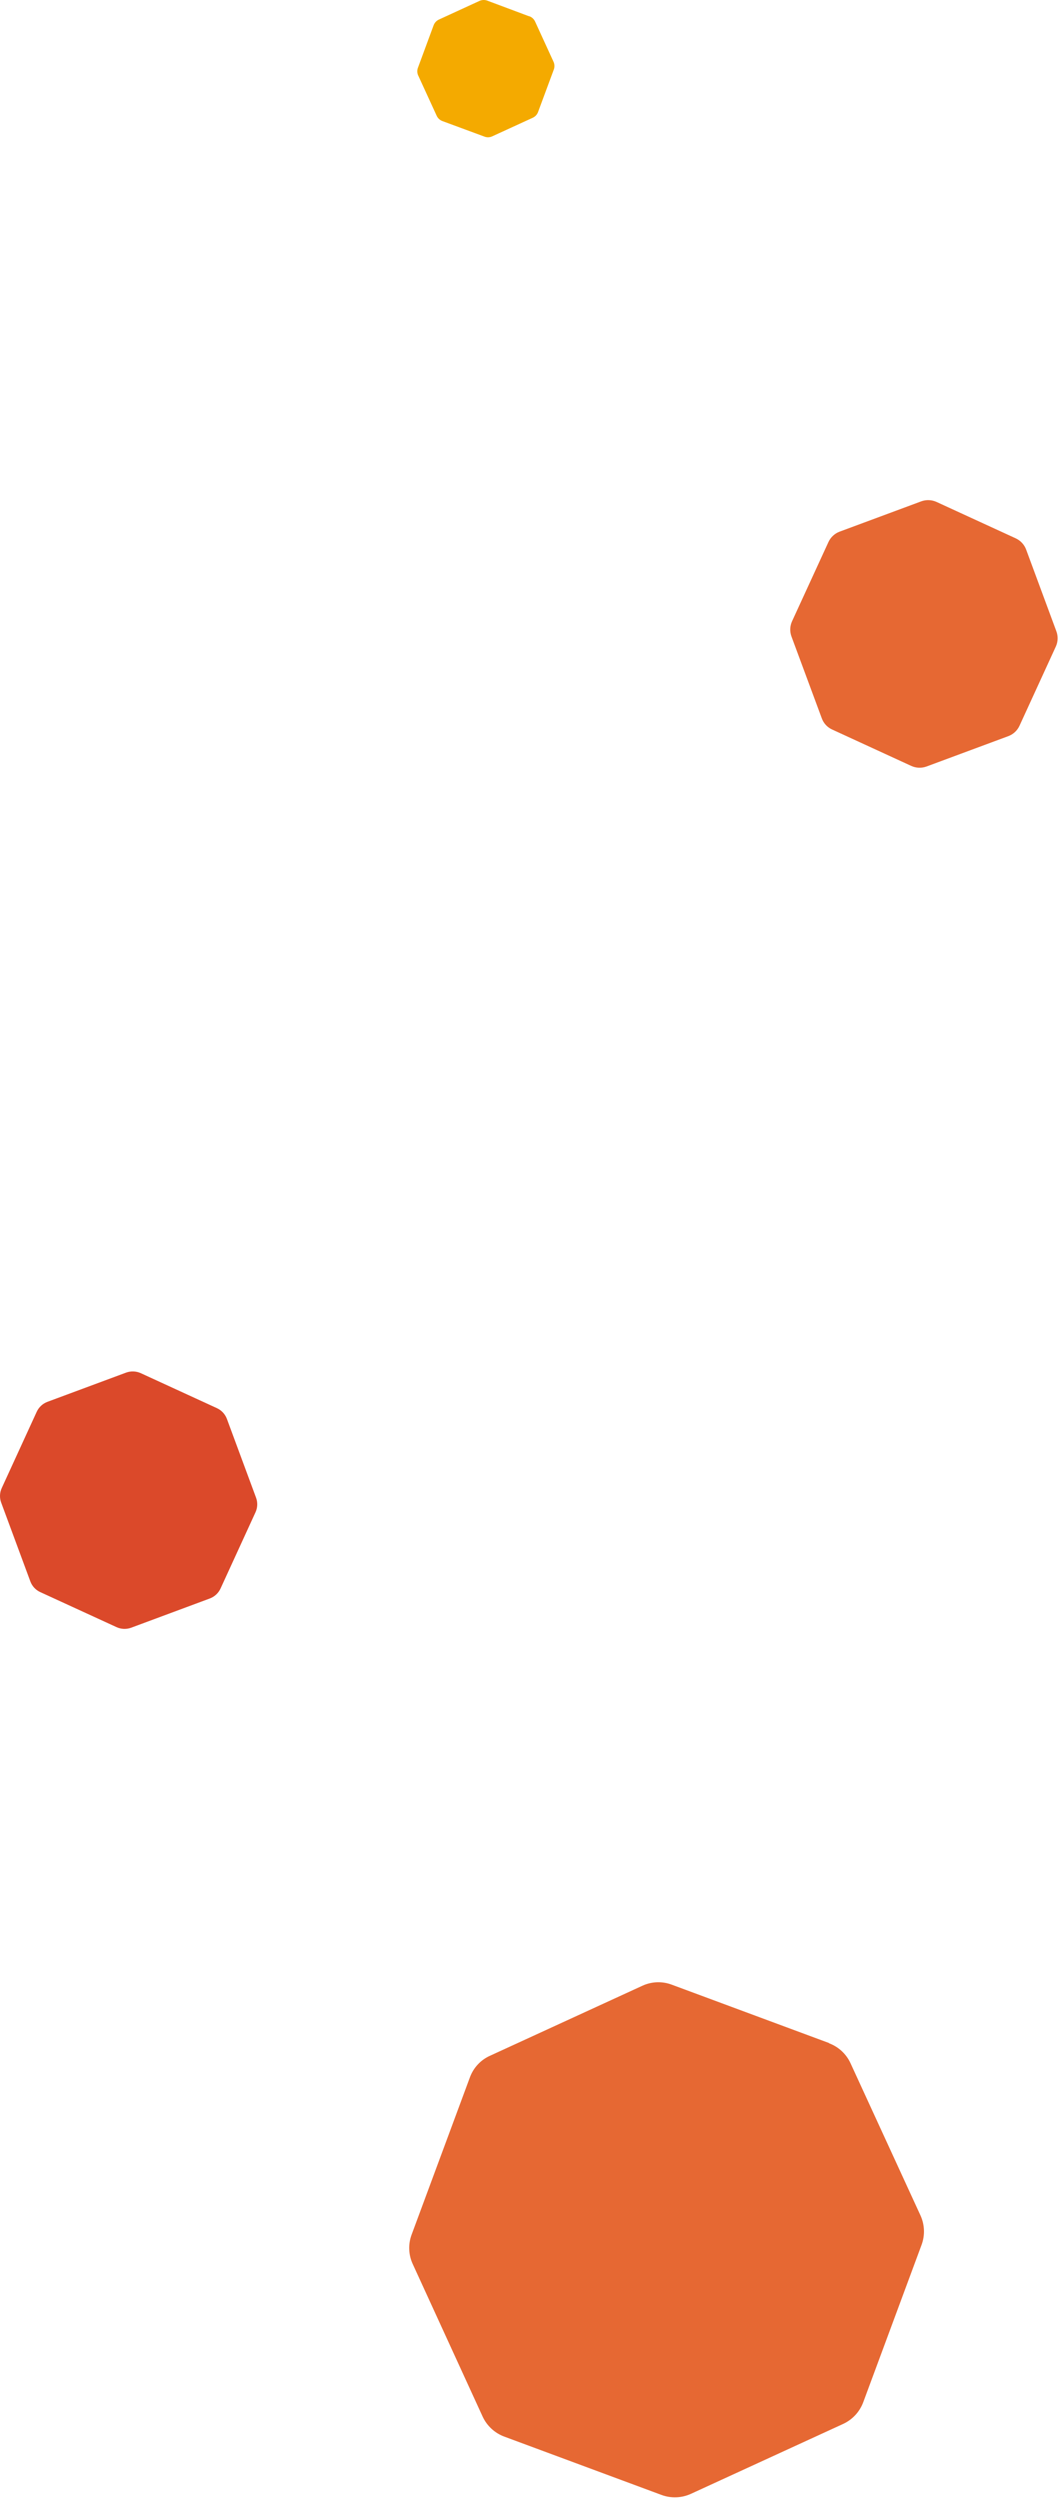 <svg width="180" height="423" viewBox="0 0 180 423" fill="none" xmlns="http://www.w3.org/2000/svg">
<path d="M140.375 345.678L113.755 335.808C112.951 335.505 112.094 335.366 111.236 335.398C110.377 335.431 109.534 335.635 108.755 335.998L82.965 347.838C82.186 348.188 81.485 348.691 80.903 349.316C80.321 349.941 79.869 350.676 79.575 351.478L69.705 378.088C69.403 378.892 69.264 379.748 69.297 380.607C69.329 381.465 69.533 382.309 69.895 383.088L81.725 408.887C82.45 410.45 83.761 411.665 85.375 412.268L111.995 422.137C113.619 422.743 115.418 422.678 116.995 421.958L142.795 410.117C144.358 409.388 145.572 408.074 146.175 406.458L156.045 379.848C156.345 379.044 156.484 378.188 156.453 377.33C156.422 376.472 156.222 375.629 155.865 374.848L144.025 349.108C143.669 348.33 143.164 347.631 142.537 347.049C141.911 346.467 141.176 346.015 140.375 345.718" fill="#E66833"/>
<path d="M142.165 89.958L155.995 84.828C156.838 84.52 157.768 84.556 158.585 84.928L171.995 91.088C172.807 91.462 173.44 92.141 173.755 92.978L178.875 106.808C179.031 107.224 179.104 107.667 179.089 108.112C179.073 108.556 178.97 108.994 178.785 109.398L172.635 122.798C172.449 123.202 172.186 123.565 171.86 123.867C171.534 124.169 171.152 124.404 170.735 124.558L156.905 129.688C156.063 129.999 155.133 129.967 154.315 129.598L140.915 123.438C140.509 123.255 140.144 122.993 139.842 122.667C139.54 122.34 139.306 121.957 139.155 121.538L134.025 107.708C133.713 106.87 133.746 105.942 134.115 105.128L140.275 91.728C140.646 90.911 141.325 90.275 142.165 89.958Z" fill="#E66833"/>
<path d="M35.515 270.468L22.215 275.408C21.404 275.706 20.509 275.67 19.725 275.308L6.825 269.388C6.437 269.211 6.087 268.96 5.797 268.648C5.507 268.335 5.282 267.968 5.135 267.568L0.205 254.258C0.056 253.859 -0.013 253.434 0.002 253.009C0.018 252.583 0.117 252.165 0.295 251.778L6.215 238.878C6.574 238.096 7.228 237.488 8.035 237.188L21.345 232.248C22.155 231.952 23.048 231.984 23.835 232.338L36.725 238.258C37.115 238.436 37.466 238.689 37.758 239.003C38.049 239.317 38.276 239.686 38.425 240.088L43.355 253.398C43.504 253.797 43.573 254.221 43.557 254.647C43.542 255.073 43.443 255.491 43.265 255.878L37.345 268.778C36.982 269.561 36.324 270.168 35.515 270.468Z" fill="#DB492A"/>
<path d="M89.625 2.768L82.515 0.108C82.082 -0.051 81.604 -0.034 81.185 0.157L74.325 3.308C74.114 3.405 73.924 3.543 73.768 3.715C73.612 3.887 73.492 4.089 73.415 4.308L70.795 11.398C70.706 11.608 70.66 11.834 70.66 12.063C70.66 12.291 70.706 12.517 70.795 12.728L73.945 19.588C74.042 19.799 74.18 19.988 74.352 20.144C74.524 20.301 74.726 20.421 74.945 20.498L82.035 23.117C82.247 23.199 82.473 23.236 82.7 23.228C82.927 23.219 83.15 23.165 83.355 23.068L90.225 19.918C90.434 19.82 90.622 19.681 90.777 19.509C90.931 19.338 91.05 19.136 91.125 18.918L93.755 11.828C93.929 11.405 93.929 10.93 93.755 10.508L90.605 3.637C90.507 3.428 90.368 3.24 90.196 3.086C90.025 2.931 89.823 2.813 89.605 2.738" fill="#F4AA00"/>
</svg>
